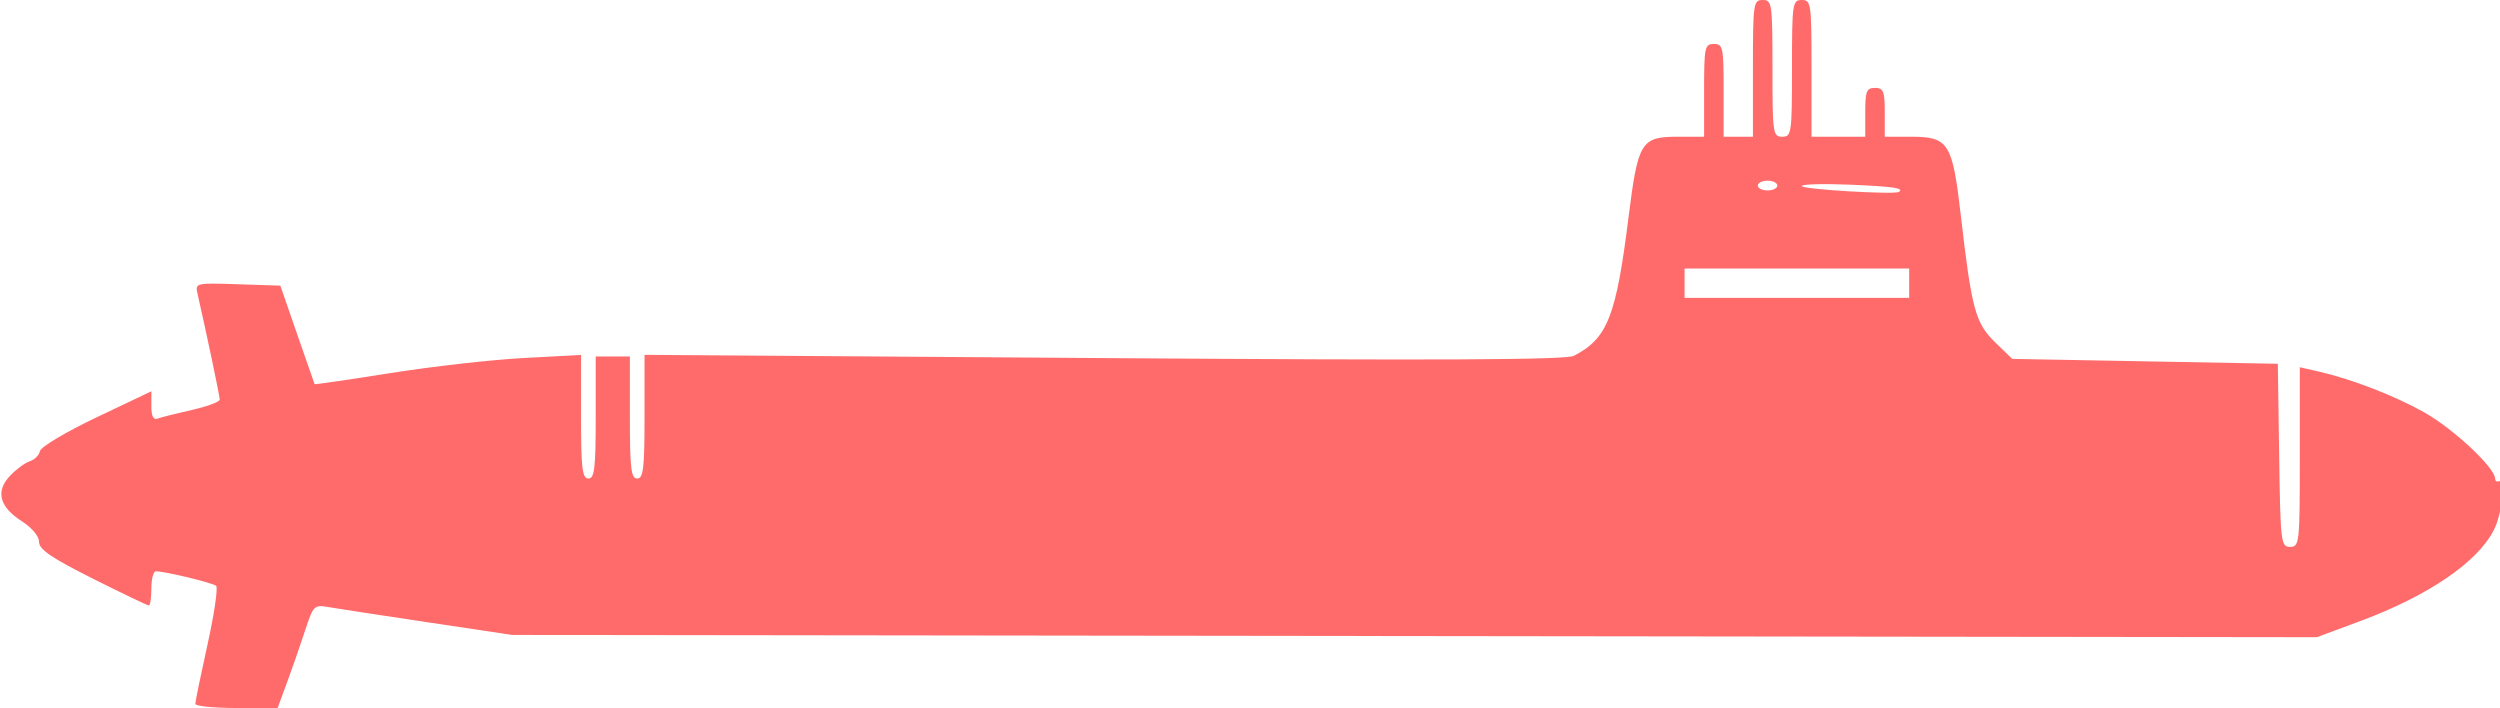 <svg xmlns="http://www.w3.org/2000/svg" width="512" height="145" viewBox="0 0 512 145" version="1.1"><path d="" stroke="none" fill="#080404" fill-rule="evenodd"/><path d="M 359 14 L 359 28 356 28 L 353 28 353 18.500 C 353 9.667, 352.860 9, 351 9 C 349.140 9, 349 9.667, 349 18.500 L 349 28 343.655 28 C 336.081 28, 335.464 29.006, 333.524 44.500 C 330.976 64.861, 329.214 69.322, 322.314 72.876 C 320.712 73.701, 295 73.824, 226.064 73.336 L 132 72.670 132 85.335 C 132 95.926, 131.754 98, 130.500 98 C 129.247 98, 129 95.944, 129 85.500 L 129 73 125.500 73 L 122 73 122 85.500 C 122 95.944, 121.753 98, 120.500 98 C 119.246 98, 119 95.927, 119 85.347 L 119 72.695 107.250 73.319 C 100.788 73.663, 88.530 75.049, 80.011 76.399 C 71.491 77.750, 64.481 78.775, 64.432 78.677 C 64.384 78.580, 62.784 74, 60.878 68.500 L 57.413 58.500 48.678 58.211 C 40.027 57.924, 39.947 57.944, 40.465 60.211 C 42.323 68.357, 45 81.115, 45 81.830 C 45 82.299, 42.413 83.261, 39.250 83.968 C 36.088 84.676, 32.937 85.471, 32.250 85.734 C 31.419 86.053, 31 85.195, 31 83.174 L 31 80.135 19.750 85.485 C 13.563 88.427, 8.359 91.525, 8.186 92.370 C 8.013 93.215, 7.072 94.160, 6.094 94.470 C 5.116 94.780, 3.290 96.127, 2.036 97.462 C -0.955 100.646, -0.125 103.804, 4.480 106.759 C 6.563 108.096, 8 109.828, 8 111.001 C 8 112.523, 10.551 114.263, 18.983 118.492 C 25.024 121.521, 30.199 124, 30.483 124 C 30.768 124, 31 122.425, 31 120.500 C 31 118.575, 31.416 117, 31.924 117 C 33.772 117, 43.520 119.352, 44.259 119.976 C 44.676 120.329, 43.889 125.722, 42.509 131.960 C 41.129 138.199, 40 143.685, 40 144.151 C 40 144.618, 43.793 145, 48.428 145 L 56.856 145 58.792 139.750 C 59.857 136.863, 61.515 132.094, 62.477 129.153 C 64.171 123.973, 64.323 123.823, 67.363 124.347 C 69.088 124.645, 78.239 126.047, 87.698 127.462 L 104.896 130.036 289.698 130.268 L 474.500 130.500 483.500 127.150 C 497.398 121.977, 507.451 115.101, 510.764 108.500 C 512.392 105.256, 513.412 97.628, 512.109 98.432 C 511.499 98.810, 511 98.631, 511 98.037 C 511 95.798, 502.429 87.779, 496.480 84.452 C 490.217 80.949, 481.581 77.616, 474.750 76.064 L 471 75.213 471 93.606 C 471 111.265, 470.921 112, 469.022 112 C 467.131 112, 467.032 111.172, 466.772 93.250 L 466.500 74.500 439.304 74 L 412.107 73.500 408.591 70.090 C 404.565 66.186, 403.779 63.279, 401.581 44.169 C 399.863 29.230, 399.085 28, 391.345 28 L 386 28 386 23 C 386 18.667, 385.733 18, 384 18 C 382.267 18, 382 18.667, 382 23 L 382 28 376.500 28 L 371 28 371 14 C 371 0.667, 370.905 0, 369 0 C 367.095 0, 367 0.667, 367 14 C 367 27.333, 366.905 28, 365 28 C 363.095 28, 363 27.333, 363 14 C 363 0.667, 362.905 0, 361 0 C 359.095 0, 359 0.667, 359 14 M 360 38 C 360 38.550, 360.900 39, 362 39 C 363.100 39, 364 38.550, 364 38 C 364 37.450, 363.100 37, 362 37 C 360.900 37, 360 37.450, 360 38 M 369 38.107 C 369 38.775, 388.050 39.912, 388.917 39.296 C 390.003 38.524, 387.756 38.198, 378.750 37.818 C 373.387 37.592, 369 37.722, 369 38.107 M 345 58 L 345 61 368 61 L 391 61 391 58 L 391 55 368 55 L 345 55 345 58" stroke="none" fill="#FF6B6B" fill-rule="evenodd"/></svg>